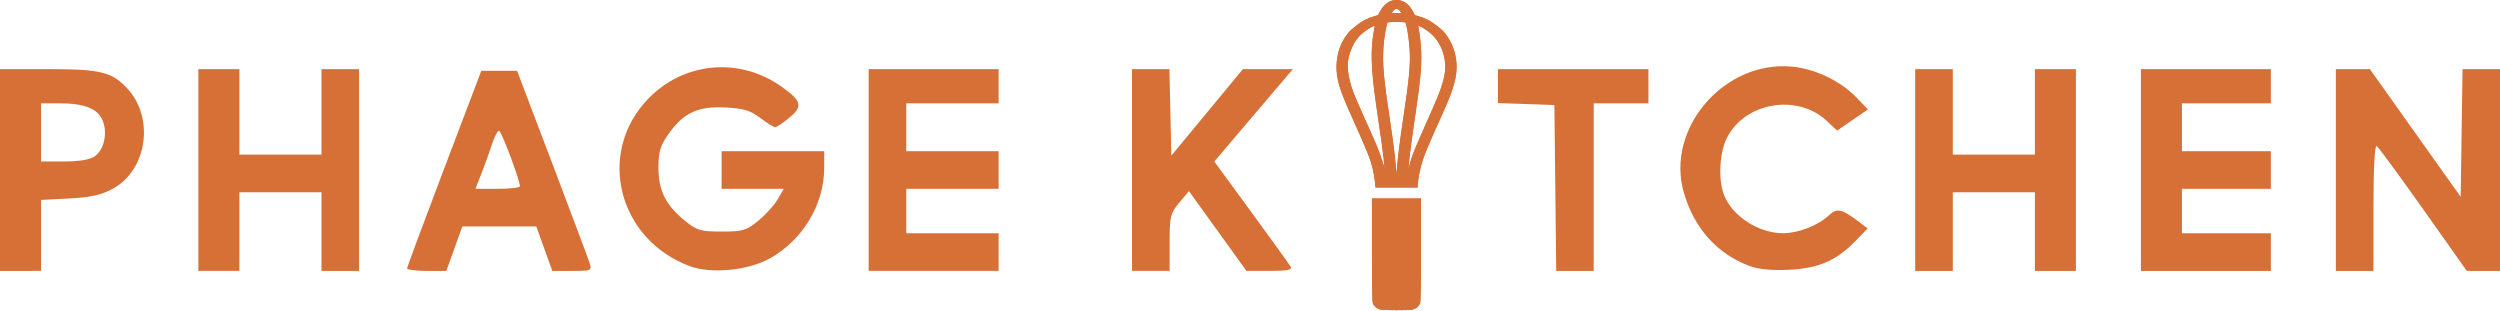 <?xml version="1.0" encoding="UTF-8" standalone="no"?>
<!-- Created with Inkscape (http://www.inkscape.org/) -->

<svg
   xmlns:dc="http://purl.org/dc/elements/1.1/"
   xmlns:cc="http://creativecommons.org/ns#"
   xmlns:rdf="http://www.w3.org/1999/02/22-rdf-syntax-ns#"
   xmlns:svg="http://www.w3.org/2000/svg"
   xmlns="http://www.w3.org/2000/svg"
   xmlns:sodipodi="http://sodipodi.sourceforge.net/DTD/sodipodi-0.dtd"
   xmlns:inkscape="http://www.inkscape.org/namespaces/inkscape"
   version="1.1"
   id="svg2"
   width="731"
   height="90.956"
   viewBox="0 0 731 90.956"
   sodipodi:docname="PK_logo.svg"
   inkscape:version="0.92.2 5c3e80d, 2017-08-06">
  <defs
     id="defs6" />
  <sodipodi:namedview
     pagecolor="#ffffff"
     bordercolor="#666666"
     borderopacity="1"
     objecttolerance="10"
     gridtolerance="10"
     guidetolerance="10"
     inkscape:pageopacity="0"
     inkscape:pageshadow="2"
     inkscape:window-width="1758"
     inkscape:window-height="750"
     id="namedview4"
     showgrid="true"
     inkscape:zoom="1.045683"
     inkscape:cx="372.42618"
     inkscape:cy="39.276927"
     inkscape:window-x="51"
     inkscape:window-y="367"
     inkscape:window-maximized="0"
     inkscape:current-layer="svg2"
     inkscape:pagecheckerboard="true">
    <inkscape:grid
       type="xygrid"
       id="grid4918"
       originx="-23.736"
       originy="-37.237" />
  </sodipodi:namedview>
  <path
     inkscape:connector-curvature="0"
     id="path72"
     d="m 0,49.711 v -29.5 h 14.032 c 15.394,0 18.628,0.786 23.154,5.627 8.036,8.594 5.882,23.826 -4.145,29.313 -3.406,1.864 -6.417,2.543 -12.75,2.875 L 12,58.462 v 10.375 10.375 H 6 0 Z M 27.698,45.71 c 2.755,-1.93 3.826,-6.818 2.301,-10.5 -1.438,-3.472 -5.301,-4.999 -12.649,-4.999 H 12 v 8.5 8.5 h 6.777 c 4.408,0 7.527,-0.525 8.921,-1.501 z M 58,49.711 v -29.5 h 6 6 v 12.5 12.5 h 12 12 v -12.5 -12.5 h 5.5 H 105 v 29.5 29.5 h -5.5 -5.5 v -11.5 -11.5 h -12 H 70 v 11.5 11.5 h -6 -6 z m 61.039,28.75 c 0.022,-0.412 4.91,-13.575 10.863,-29.25 l 10.824,-28.5 h 5.235 5.235 l 10.258,27 c 5.642,14.85 10.578,28.012 10.97,29.25 0.683,2.157 0.472,2.25 -5.114,2.25 h -5.826 l -2.331,-6.5 -2.331,-6.5 H 146 135.18 l -2.331,6.5 -2.331,6.5 h -5.759 c -3.167,0 -5.741,-0.338 -5.72,-0.75 z M 152.012,54.461 c 0.027,-1.747 -5.423,-16.25 -6.107,-16.25 -0.412,0 -1.296,1.688 -1.964,3.75 -0.668,2.062 -2.046,5.888 -3.063,8.5 l -1.848,4.75 h 6.485 c 3.567,0 6.491,-0.338 6.497,-0.75 z m 49.691,23.368 C 180.592,69.961 174.313,44.551 189.592,28.819 c 10.486,-10.797 26.778,-12.211 39.06,-3.391 5.796,4.163 6.156,5.664 2.154,8.985 -1.819,1.509 -3.674,2.756 -4.123,2.771 -0.449,0.015 -2.425,-1.199 -4.39,-2.698 -2.889,-2.203 -4.839,-2.789 -10.183,-3.059 -8.058,-0.407 -12.214,1.522 -16.594,7.7 -2.469,3.484 -2.983,5.19 -2.983,9.905 0,6.726 2.138,10.989 7.809,15.573 3.458,2.795 4.525,3.106 10.657,3.106 6.132,0 7.199,-0.311 10.657,-3.106 2.114,-1.708 4.672,-4.521 5.685,-6.25 l 1.842,-3.144 H 220.092 211 v -5.5 -5.5 h 15 15 v 4.962 c 0,10.66 -6.411,21.222 -16.074,26.481 -6.38,3.472 -17.058,4.472 -23.223,2.175 z M 254,49.711 v -29.5 h 19 19 v 5 5 H 278.5 265 v 7 7 h 13.5 13.5 v 5.5 5.5 H 278.5 265 v 6.5 6.5 h 13.5 13.5 v 5.5 5.5 h -19 -19 z m 77,0 v -29.5 h 5.47 5.47 l 0.28,12.648 0.28,12.648 10.46,-12.648 10.46,-12.648 h 7.308 7.308 l -11.483,13.504 -11.483,13.504 10.783,14.746 c 5.931,8.111 11.117,15.309 11.525,15.996 0.564,0.95 -0.894,1.25 -6.085,1.25 h -6.827 l -8.411,-11.666 -8.411,-11.666 -2.82,3.378 C 342.225,62.366 342,63.297 342,70.923 v 8.288 h -5.5 -5.5 z m 123.768,5.25 L 454.5,30.711 446.25,30.421 438,30.13 V 25.171 20.211 h 22 22 v 5 5 h -8 -8 v 24.5 24.5 h -5.482 -5.482 z m 56.93,22.866 C 502.099,74.252 495.412,66.829 492.361,56.364 c -5.443,-18.67 11.69,-38.696 31.565,-36.894 6.769,0.614 14.264,4.196 18.914,9.041 l 3.34,3.479 -4.499,3.096 -4.499,3.096 -3.043,-2.842 c -8.602,-8.035 -23.867,-5.462 -29.161,4.915 -2.19,4.293 -2.619,12.131 -0.911,16.641 2.358,6.225 10.021,11.251 17.216,11.293 4.463,0.026 10.286,-2.224 13.451,-5.197 2.427,-2.28 3.756,-1.979 9.069,2.057 l 2.302,1.748 -3.608,3.715 c -5.545,5.71 -10.814,7.974 -19.495,8.38 -4.827,0.226 -8.855,-0.154 -11.302,-1.066 z M 560,49.711 v -29.5 h 5.5 5.5 v 12.5 12.5 h 12 12 v -12.5 -12.5 h 6 6 v 29.5 29.5 h -6 -6 v -11.5 -11.5 h -12 -12 v 11.5 11.5 h -5.5 -5.5 z m 66,0 v -29.5 h 19 19 v 5 5 h -13 -13 v 7 7 h 13 13 v 5.5 5.5 h -13 -13 v 6.5 6.5 h 13 13 v 5.5 5.5 h -19 -19 z m 57,0 v -29.5 h 4.977 4.977 L 706.227,38.882 719.5,57.553 719.772,38.882 720.044,20.211 H 725.522 731 v 29.5 29.5 h -4.858 -4.858 L 708.562,61.22 C 701.564,51.325 695.425,42.974 694.92,42.661 694.373,42.323 694,49.615 694,60.652 v 18.559 h -5.5 -5.5 z"
     style="display:inline;fill:#d77036" />
  <path
     style="opacity:0;fill:#d77036;fill-opacity:1;stroke-width:0.956"
     d="m 401.382,107.712 c -0.825,-0.825 -1.148,-7.268 -1.148,-22.952 V 62.957 h 7.651 7.651 v 20.498 c 0,11.274 -0.42,21.602 -0.933,22.952 -0.854,2.246 -1.404,2.453 -6.503,2.453 -3.064,0 -6.087,-0.516 -6.718,-1.148 z"
     id="path3904"
     inkscape:connector-curvature="0" />
  <path
     style="opacity:0;fill:#d77036;fill-opacity:1;stroke-width:0.956"
     d="m 401.382,107.712 c -0.825,-0.825 -1.148,-7.268 -1.148,-22.952 V 62.957 h 7.651 7.651 v 20.498 c 0,11.274 -0.42,21.602 -0.933,22.952 -0.854,2.246 -1.404,2.453 -6.503,2.453 -3.064,0 -6.087,-0.516 -6.718,-1.148 z"
     id="path3906"
     inkscape:connector-curvature="0" />
  <path
     style="opacity:0;fill:#d77036;fill-opacity:1;stroke-width:0.956"
     d="m 401.382,107.712 c -0.825,-0.825 -1.148,-7.268 -1.148,-22.952 V 62.957 h 7.651 7.651 v 20.498 c 0,11.274 -0.42,21.602 -0.933,22.952 -0.854,2.246 -1.404,2.453 -6.503,2.453 -3.064,0 -6.087,-0.516 -6.718,-1.148 z"
     id="path4713"
     inkscape:connector-curvature="0" />
  <path
     style="opacity:0;fill:#d77036;fill-opacity:1;stroke-width:0.956"
     d="m 414.534,-15.945 c 0.34,2.889 2.984,12.321 5.876,20.96 2.892,8.639 5.519,18.216 5.837,21.284 1.047,10.101 -2.891,19.073 -10.167,23.162 -2.097,1.178 -3.812,2.694 -3.812,3.368 0,1.692 -3.152,4.39 -5.128,4.39 -0.897,0 -2.519,-1.506 -3.605,-3.347 -1.086,-1.841 -2.348,-3.347 -2.803,-3.347 -1.72,0 -7.782,-6.188 -9.747,-9.951 -1.567,-3 -2.041,-5.593 -2.026,-11.088 0.016,-6.149 0.804,-9.535 5.523,-23.724 3.028,-9.104 5.746,-18.894 6.042,-21.756 l 0.537,-5.204 h 6.429 6.429 z m -8.005,5.171 c 0,1.99 -0.857,11.324 -1.904,20.743 -1.968,17.702 -2.301,27.732 -1.138,34.34 0.625,3.553 0.918,3.846 4.115,4.114 3.311,0.278 3.465,0.151 4.043,-3.347 1.089,-6.59 0.629,-19.647 -1.291,-36.629 -1.04,-9.205 -1.897,-18.375 -1.902,-20.378 -0.006,-2.183 -0.394,-3.406 -0.967,-3.052 -0.526,0.325 -0.956,2.219 -0.956,4.208 z m 6.747,21.401 c 1.335,12.289 1.925,22.373 1.621,27.699 -0.263,4.606 -0.16,8.374 0.228,8.374 1.613,0 5.765,-5.239 7.266,-9.17 2.478,-6.488 1.392,-13.824 -4.761,-32.157 -2.95,-8.792 -5.429,-16.753 -5.507,-17.692 -0.079,-0.939 -0.324,-0.508 -0.545,0.957 -0.221,1.465 0.543,11.36 1.697,21.988 z M 397.261,6.056 c -2.89,8.942 -5.477,18.409 -5.749,21.039 -0.708,6.852 1.106,12.441 5.545,17.082 l 3.784,3.957 -0.575,-9.085 c -0.366,-5.795 -0.018,-14.107 0.961,-22.952 1.65,-14.896 2.716,-31.341 1.829,-28.211 -0.298,1.052 -2.907,9.228 -5.796,18.17 z m 8.551,46.62 c 0.219,0.657 0.972,1.195 1.674,1.195 0.701,0 1.454,-0.538 1.674,-1.195 0.237,-0.711 -0.441,-1.195 -1.674,-1.195 -1.233,0 -1.911,0.484 -1.674,1.195 z"
     id="path4715"
     inkscape:connector-curvature="0" />
  <g
     id="g10"
     transform="matrix(0.124,0,0,0.095,344.31,-2.176)">
    <g
       id="g8"
       transform="matrix(0.1,0,0,-0.1,0,512)">
      <path
         inkscape:connector-curvature="0"
         style="opacity:1;fill:#d77036;fill-opacity:1;stroke-width:0.729"
         id="path4"
         d="m 5716.725,-4451.679 c 18.764,56.29 23.712,438.674 23.712,1653.765 l -0.052,1580.722 h -578.885 -576.926 v -1590.568 c 1.031,-1226.02 5.928,-1604.434 25.671,-1653.766 28.661,-78.044 88.92,-142.221 160.057,-171.913 70.105,-28.661 695.487,-31.65 773.531,-2.99 80.982,29.64 143.252,95.828 172.892,184.748 z" />
      <path
         inkscape:connector-curvature="0"
         style="opacity:1;fill:#d77036;fill-opacity:1;stroke-width:0.729"
         id="path6"
         d="m 5665.331,-776.559 c 8.866,184.748 62.27,520.636 117.581,743.89 53.352,213.358 146.242,497.903 469.242,1435.46 170.933,498.882 228.255,696.518 284.545,987.971 101.756,526.512 20.774,1058.024 -223.255,1464.12 -51.394,86.962 -93.817,137.324 -208.409,251.915 -154.129,156.088 -251.967,220.316 -427.798,287.483 l -82.993,31.651 -30.619,81.961 c -75.054,191.656 -176.861,321.093 -286.504,361.559 -210.419,78.043 -396.199,-52.374 -515.687,-361.559 l -30.62,-81.961 -82.992,-31.651 c -174.851,-66.187 -273.669,-133.354 -422.849,-282.535 -79.023,-79.023 -158.046,-167.943 -184.748,-210.419 -195.625,-308.206 -290.422,-659.918 -291.453,-1073.85 0,-371.455 69.178,-681.672 314.186,-1394.943 445.582,-1297.156 486.047,-1432.47 549.296,-1796.038 17.784,-98.818 37.579,-256.864 43.455,-349.754 l 11.856,-167.944 h 495.893 l 496.923,1.031 z m -217.327,547.337 c 28.661,384.343 73.095,827.862 139.283,1407.778 135.314,1174.626 172.944,1676.498 159.077,2107.286 -8.866,253.926 -35.517,580.895 -59.28,713.322 -7.887,49.435 -12.835,91.91 -8.918,95.828 13.815,13.815 148.149,-84.951 239.08,-175.882 C 6223.494,3612.864 6366.746,3096.197 6292.672,2563.654 6256.124,2307.821 6183.029,2037.09 6019.003,1556.971 5569.503,238.062 5529.038,110.584 5471.717,-187.777 c -20.774,-107.684 -29.64,-122.53 -23.712,-41.445 z m -300.319,-5.98 c -22.784,362.589 -58.301,728.117 -143.304,1463.141 -123.458,1071.942 -159.026,1516.493 -157.067,1935.373 2.01,331.918 34.589,698.425 84.951,946.423 l 19.743,92.837 70.157,8.918 c 79.023,9.846 335.887,1.959 347.743,-9.897 29.64,-29.64 87.941,-493.006 103.715,-830.852 21.702,-460.376 -12.835,-935.546 -153.149,-2142.802 C 5246.4,592.713 5191.089,11.818 5175.264,-276.697 c -4.846,-93.817 -9.794,-169.902 -10.825,-172.892 -1.959,-1.959 -9.846,94.9 -16.753,214.388 z m -309.237,125.52 c -58.249,255.885 -121.499,467.283 -267.741,894.05 -335.939,974.104 -416.921,1221.071 -465.325,1417.624 -125.468,518.677 -123.458,846.677 8.918,1229.989 71.136,205.471 157.067,348.723 289.442,481.098 93.869,95.828 229.234,195.625 243.049,181.81 2.99,-4.949 -2.99,-68.147 -14.794,-141.293 -85.003,-553.266 -70.157,-1210.195 52.373,-2292.962 C 4808.808,558.124 4839.428,266.671 4861.181,1.92 c 10.877,-153.149 19.743,-280.576 17.784,-282.535 -0.98,-0.979 -19.794,75.054 -40.517,170.933 z m 217.378,4613.605 c 6.907,36.599 75.106,114.591 101.756,117.529 32.63,2.939 73.095,-35.568 100.776,-92.837 l 20.722,-40.517 -113.612,-1.031 c -68.147,1.031 -111.653,7.01 -109.643,16.856 z" />
      <path
         d="m 5716.725,-4451.679 c 18.764,56.29 23.712,438.674 23.712,1653.765 l -0.052,1580.722 h -578.885 -576.926 v -1590.568 c 1.031,-1226.02 5.928,-1604.434 25.671,-1653.766 28.661,-78.044 88.92,-142.221 160.057,-171.913 70.105,-28.661 695.487,-31.65 773.531,-2.99 80.982,29.64 143.252,95.828 172.892,184.748 z"
         id="path4590"
         style="opacity:1;fill:#d77036;fill-opacity:1;stroke-width:0.729"
         inkscape:connector-curvature="0" />
      <path
         d="m 5665.331,-776.559 c 8.866,184.748 62.27,520.636 117.581,743.89 53.352,213.358 146.242,497.903 469.242,1435.46 170.933,498.882 228.255,696.518 284.545,987.971 101.756,526.512 20.774,1058.024 -223.255,1464.12 -51.394,86.962 -93.817,137.324 -208.409,251.915 -154.129,156.088 -251.967,220.316 -427.798,287.483 l -82.993,31.651 -30.619,81.961 c -75.054,191.656 -176.861,321.093 -286.504,361.559 -210.419,78.043 -396.199,-52.374 -515.687,-361.559 l -30.62,-81.961 -82.992,-31.651 c -174.851,-66.187 -273.669,-133.354 -422.849,-282.535 -79.023,-79.023 -158.046,-167.943 -184.748,-210.419 -195.625,-308.206 -290.422,-659.918 -291.453,-1073.85 0,-371.455 69.178,-681.672 314.186,-1394.943 445.582,-1297.156 486.047,-1432.47 549.296,-1796.038 17.784,-98.818 37.579,-256.864 43.455,-349.754 l 11.856,-167.944 h 495.893 l 496.923,1.031 z m -217.327,547.337 c 28.661,384.343 73.095,827.862 139.283,1407.778 135.314,1174.626 172.944,1676.498 159.077,2107.286 -8.866,253.926 -35.517,580.895 -59.28,713.322 -7.887,49.435 -12.835,91.91 -8.918,95.828 13.815,13.815 148.149,-84.951 239.08,-175.882 C 6223.494,3612.864 6366.746,3096.197 6292.672,2563.654 6256.124,2307.821 6183.029,2037.09 6019.003,1556.971 5569.503,238.062 5529.038,110.584 5471.717,-187.777 c -20.774,-107.684 -29.64,-122.53 -23.712,-41.445 z m -300.319,-5.98 c -22.784,362.589 -58.301,728.117 -143.304,1463.141 -123.458,1071.942 -159.026,1516.493 -157.067,1935.373 2.01,331.918 34.589,698.425 84.951,946.423 l 19.743,92.837 70.157,8.918 c 79.023,9.846 335.887,1.959 347.743,-9.897 29.64,-29.64 87.941,-493.006 103.715,-830.852 21.702,-460.376 -12.835,-935.546 -153.149,-2142.802 C 5246.4,592.713 5191.089,11.818 5175.264,-276.697 c -4.846,-93.817 -9.794,-169.902 -10.825,-172.892 -1.959,-1.959 -9.846,94.9 -16.753,214.388 z m -309.237,125.52 c -58.249,255.885 -121.499,467.283 -267.741,894.05 -335.939,974.104 -416.921,1221.071 -465.325,1417.624 -125.468,518.677 -123.458,846.677 8.918,1229.989 71.136,205.471 157.067,348.723 289.442,481.098 93.869,95.828 229.234,195.625 243.049,181.81 2.99,-4.949 -2.99,-68.147 -14.794,-141.293 -85.003,-553.266 -70.157,-1210.195 52.373,-2292.962 C 4808.808,558.124 4839.428,266.671 4861.181,1.92 c 10.877,-153.149 19.743,-280.576 17.784,-282.535 -0.98,-0.979 -19.794,75.054 -40.517,170.933 z m 217.378,4613.605 c 6.907,36.599 75.106,114.591 101.756,117.529 32.63,2.939 73.095,-35.568 100.776,-92.837 l 20.722,-40.517 -113.612,-1.031 c -68.147,1.031 -111.653,7.01 -109.643,16.856 z"
         id="path4592"
         style="opacity:1;fill:#d77036;fill-opacity:1;stroke-width:0.729"
         inkscape:connector-curvature="0" />
    </g>
  </g>
</svg>
